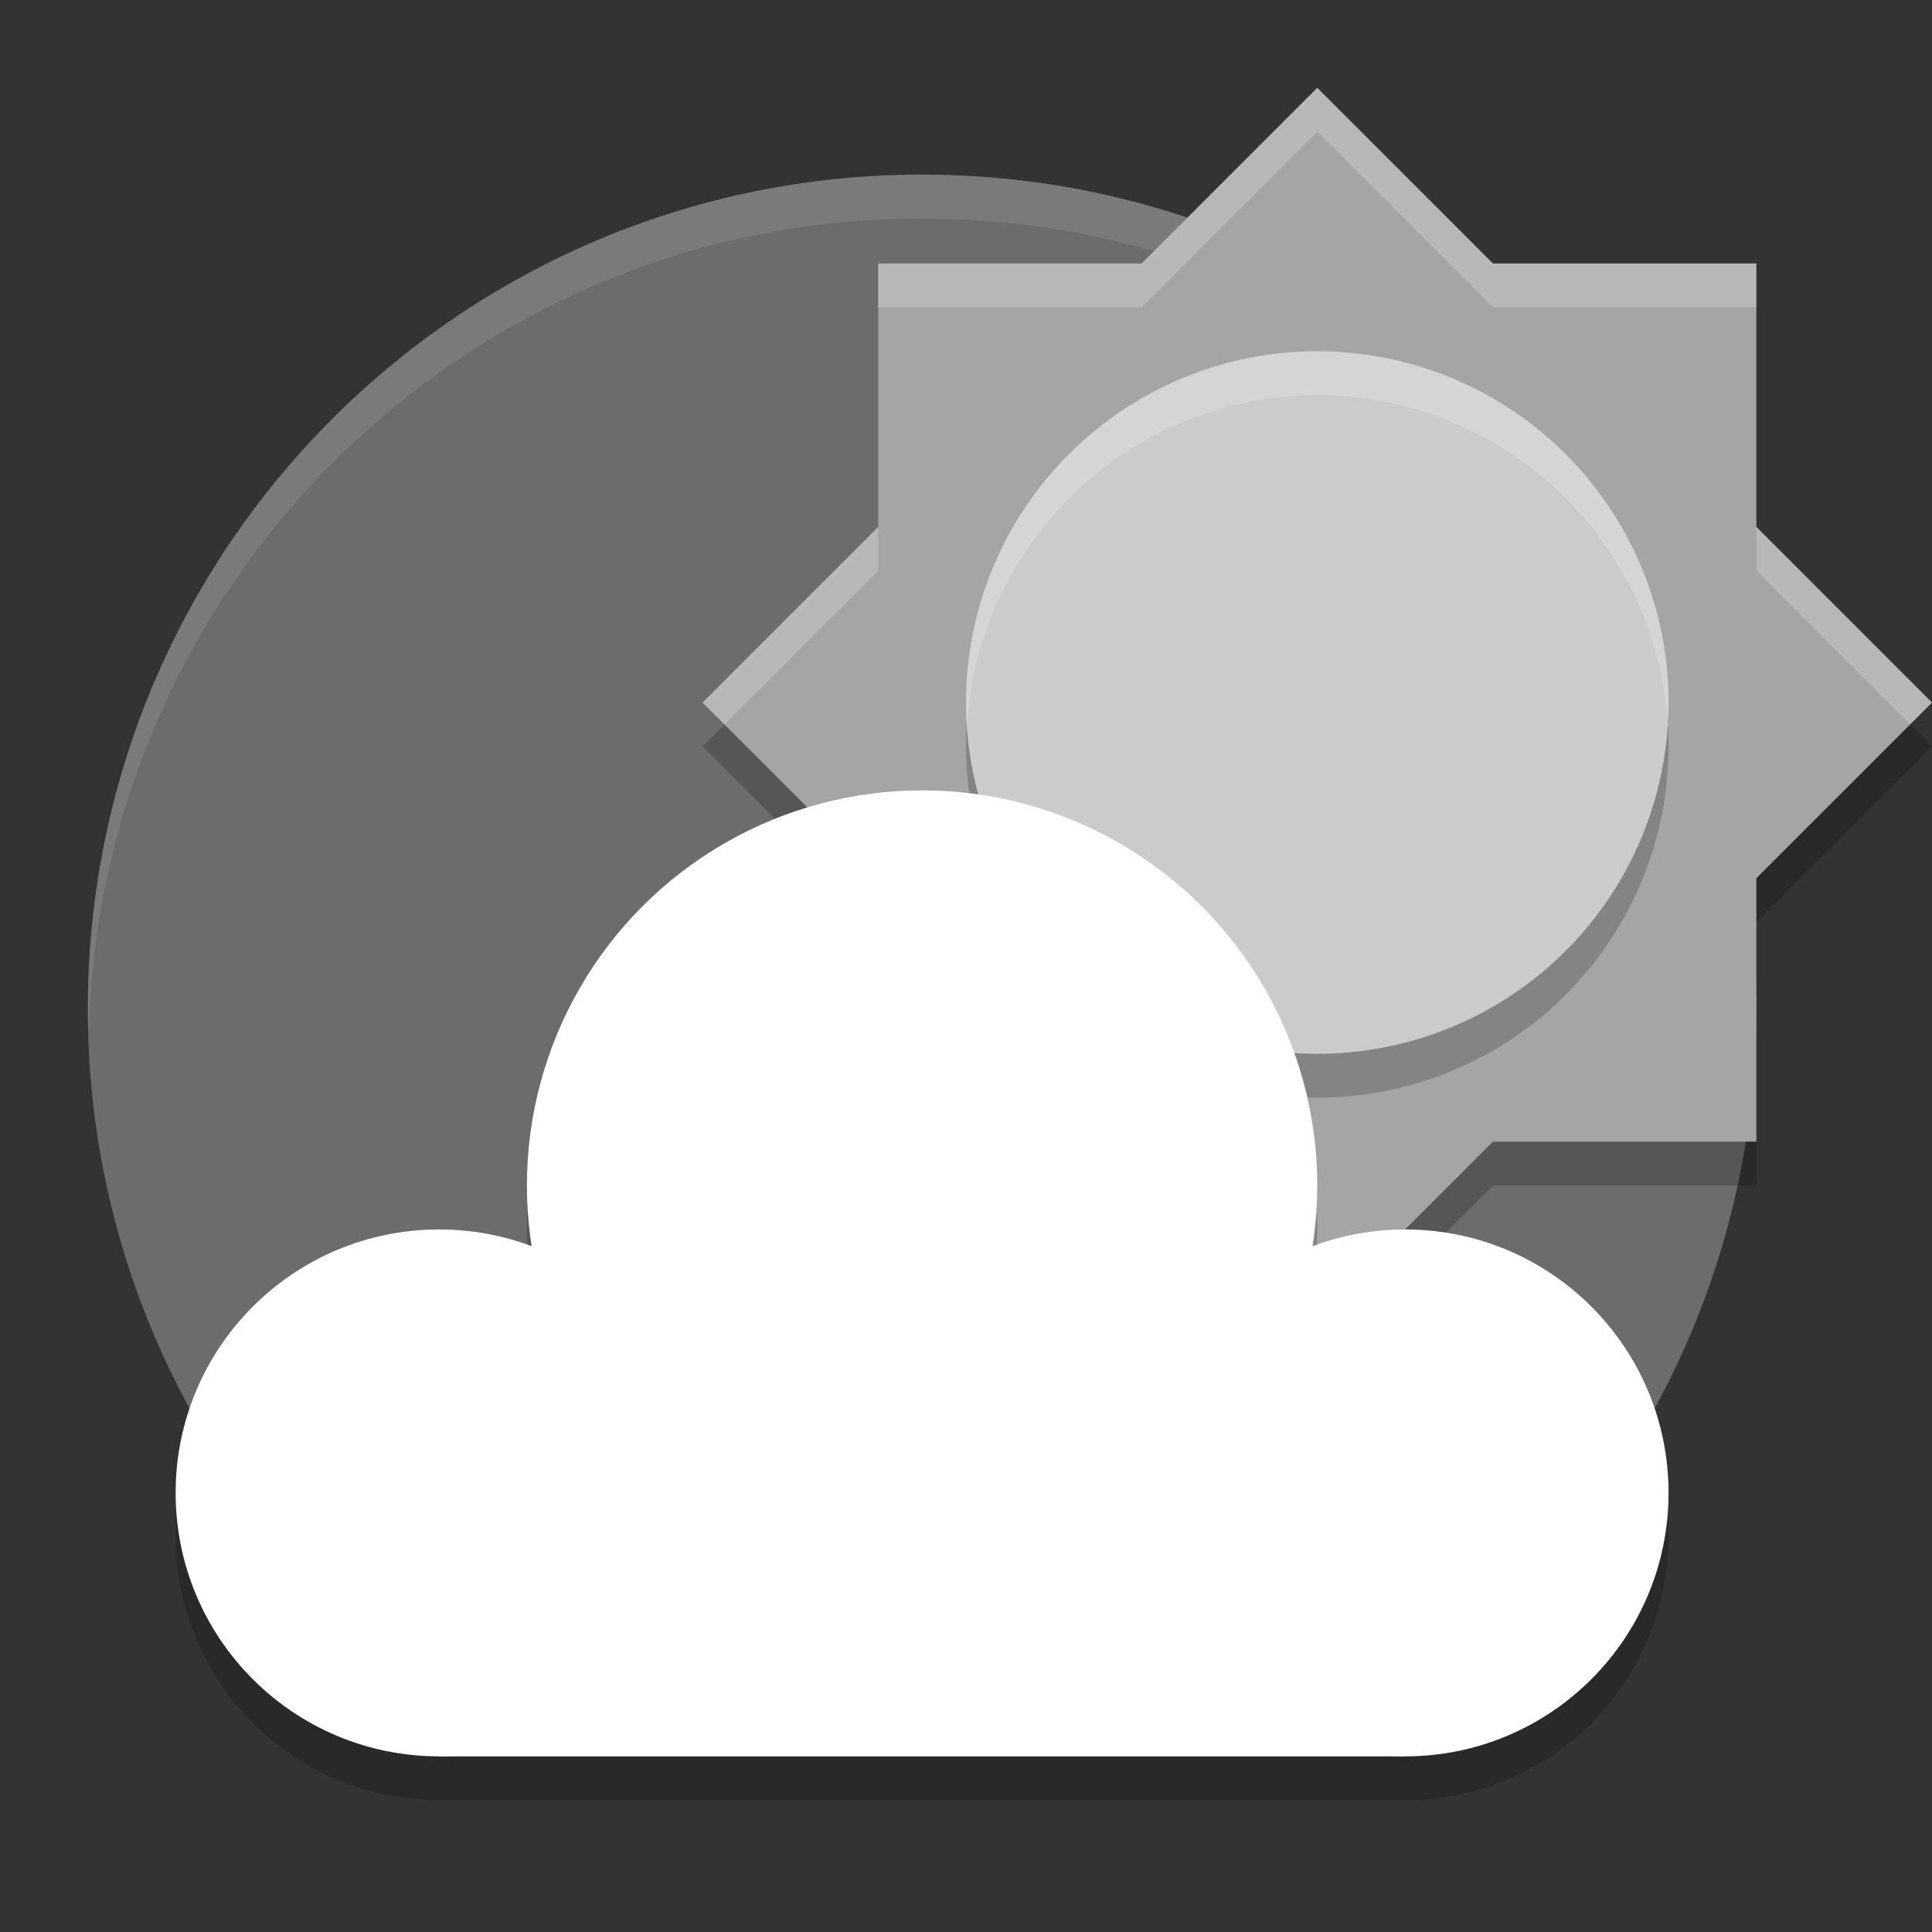 <svg xmlns="http://www.w3.org/2000/svg" width="22" height="22" version="1">
 <rect width="100%" height="100%" fill="#333333" stroke="none"/>
 <path style="fill:#6c6c6c" d="m 20,11.488 c 0,2.54 -0.997,4.848 -2.621,6.552 -1.73,1.816 -4.607,0.003 -7.313,0.003 -2.748,0 -4.789,1.778 -6.523,-0.087 C 1.965,16.26 1,13.987 1,11.488 1,6.241 5.253,1.988 10.5,1.988 c 5.247,0 9.5,4.253 9.5,9.5 z"/>
 <path style="opacity:0.1;fill:#ffffff" d="m 10.5,1.988 c -5.247,0 -9.5,4.253 -9.5,9.5 0,0.086 0.009,0.169 0.012,0.254 C 1.143,6.61 5.336,2.488 10.5,2.488 c 5.163,0 9.356,4.121 9.488,9.252 C 19.99,11.656 20,11.573 20,11.488 20,6.242 15.747,1.988 10.5,1.988 Z"/>
 <path d="m 15,1.5 -2,2 h -3 v 3 l -2,2 2,2 v 3 h 3 l 2,2 2,-2 h 3 v -3 l 2,-2 -2,-2 v -3 h -3 z" style="opacity:0.2"/>
 <path style="fill:#a5a5a5" d="m 15,1 -2,2 h -3 v 3 l -2,2 2,2 v 3 h 3 l 2,2 2,-2 h 3 V 10 L 22,8 20,6 V 3 h -3 z"/>
 <circle cx="15" cy="8.5" r="4" style="opacity:0.2"/>
 <circle style="fill:#cbcbcb" cx="15" cy="8" r="4"/>
 <path style="opacity:0.2;fill:#ffffff" d="m 15,1 -2,2 h -3 v 0.5 h 3 l 2,-2 2,2 h 3 V 3 H 17 Z M 10,6 8,8 8.25,8.25 10,6.5 Z M 20,6 V 6.5 L 21.75,8.25 22,8 Z"/>
 <path style="opacity:0.2;fill:#ffffff" d="M 15,4 A 4,4 0 0 0 11,8 4,4 0 0 0 11.011,8.288 4,4 0 0 1 15,4.5 4,4 0 0 1 18.989,8.212 4,4 0 0 0 19,8 4,4 0 0 0 15,4 Z"/>
 <circle style="opacity:0.2" cx="10.5" cy="14.5" r="4"/>
 <path style="opacity:0.2" d="M 10.5,9.5 A 4.5,4.5 0 0 0 6,14 4.5,4.5 0 0 0 6.059,14.697 3,3 0 0 0 5,14.5 a 3,3 0 0 0 -3,3 3,3 0 0 0 3,3 h 11 a 3,3 0 0 0 3,-3 3,3 0 0 0 -3,-3 3,3 0 0 0 -1.061,0.193 A 4.5,4.5 0 0 0 15,14 4.5,4.5 0 0 0 10.5,9.5 Z"/>
 <circle style="fill:#ffffff" cx="5" cy="17" r="3"/>
 <circle cx="10.5" cy="13.5" r="4.5" style="fill:#ffffff"/>
 <circle cx="16" cy="17" r="3" style="fill:#ffffff"/>
 <rect style="fill:#ffffff" width="11" height="4" x="5" y="16"/>
</svg>
